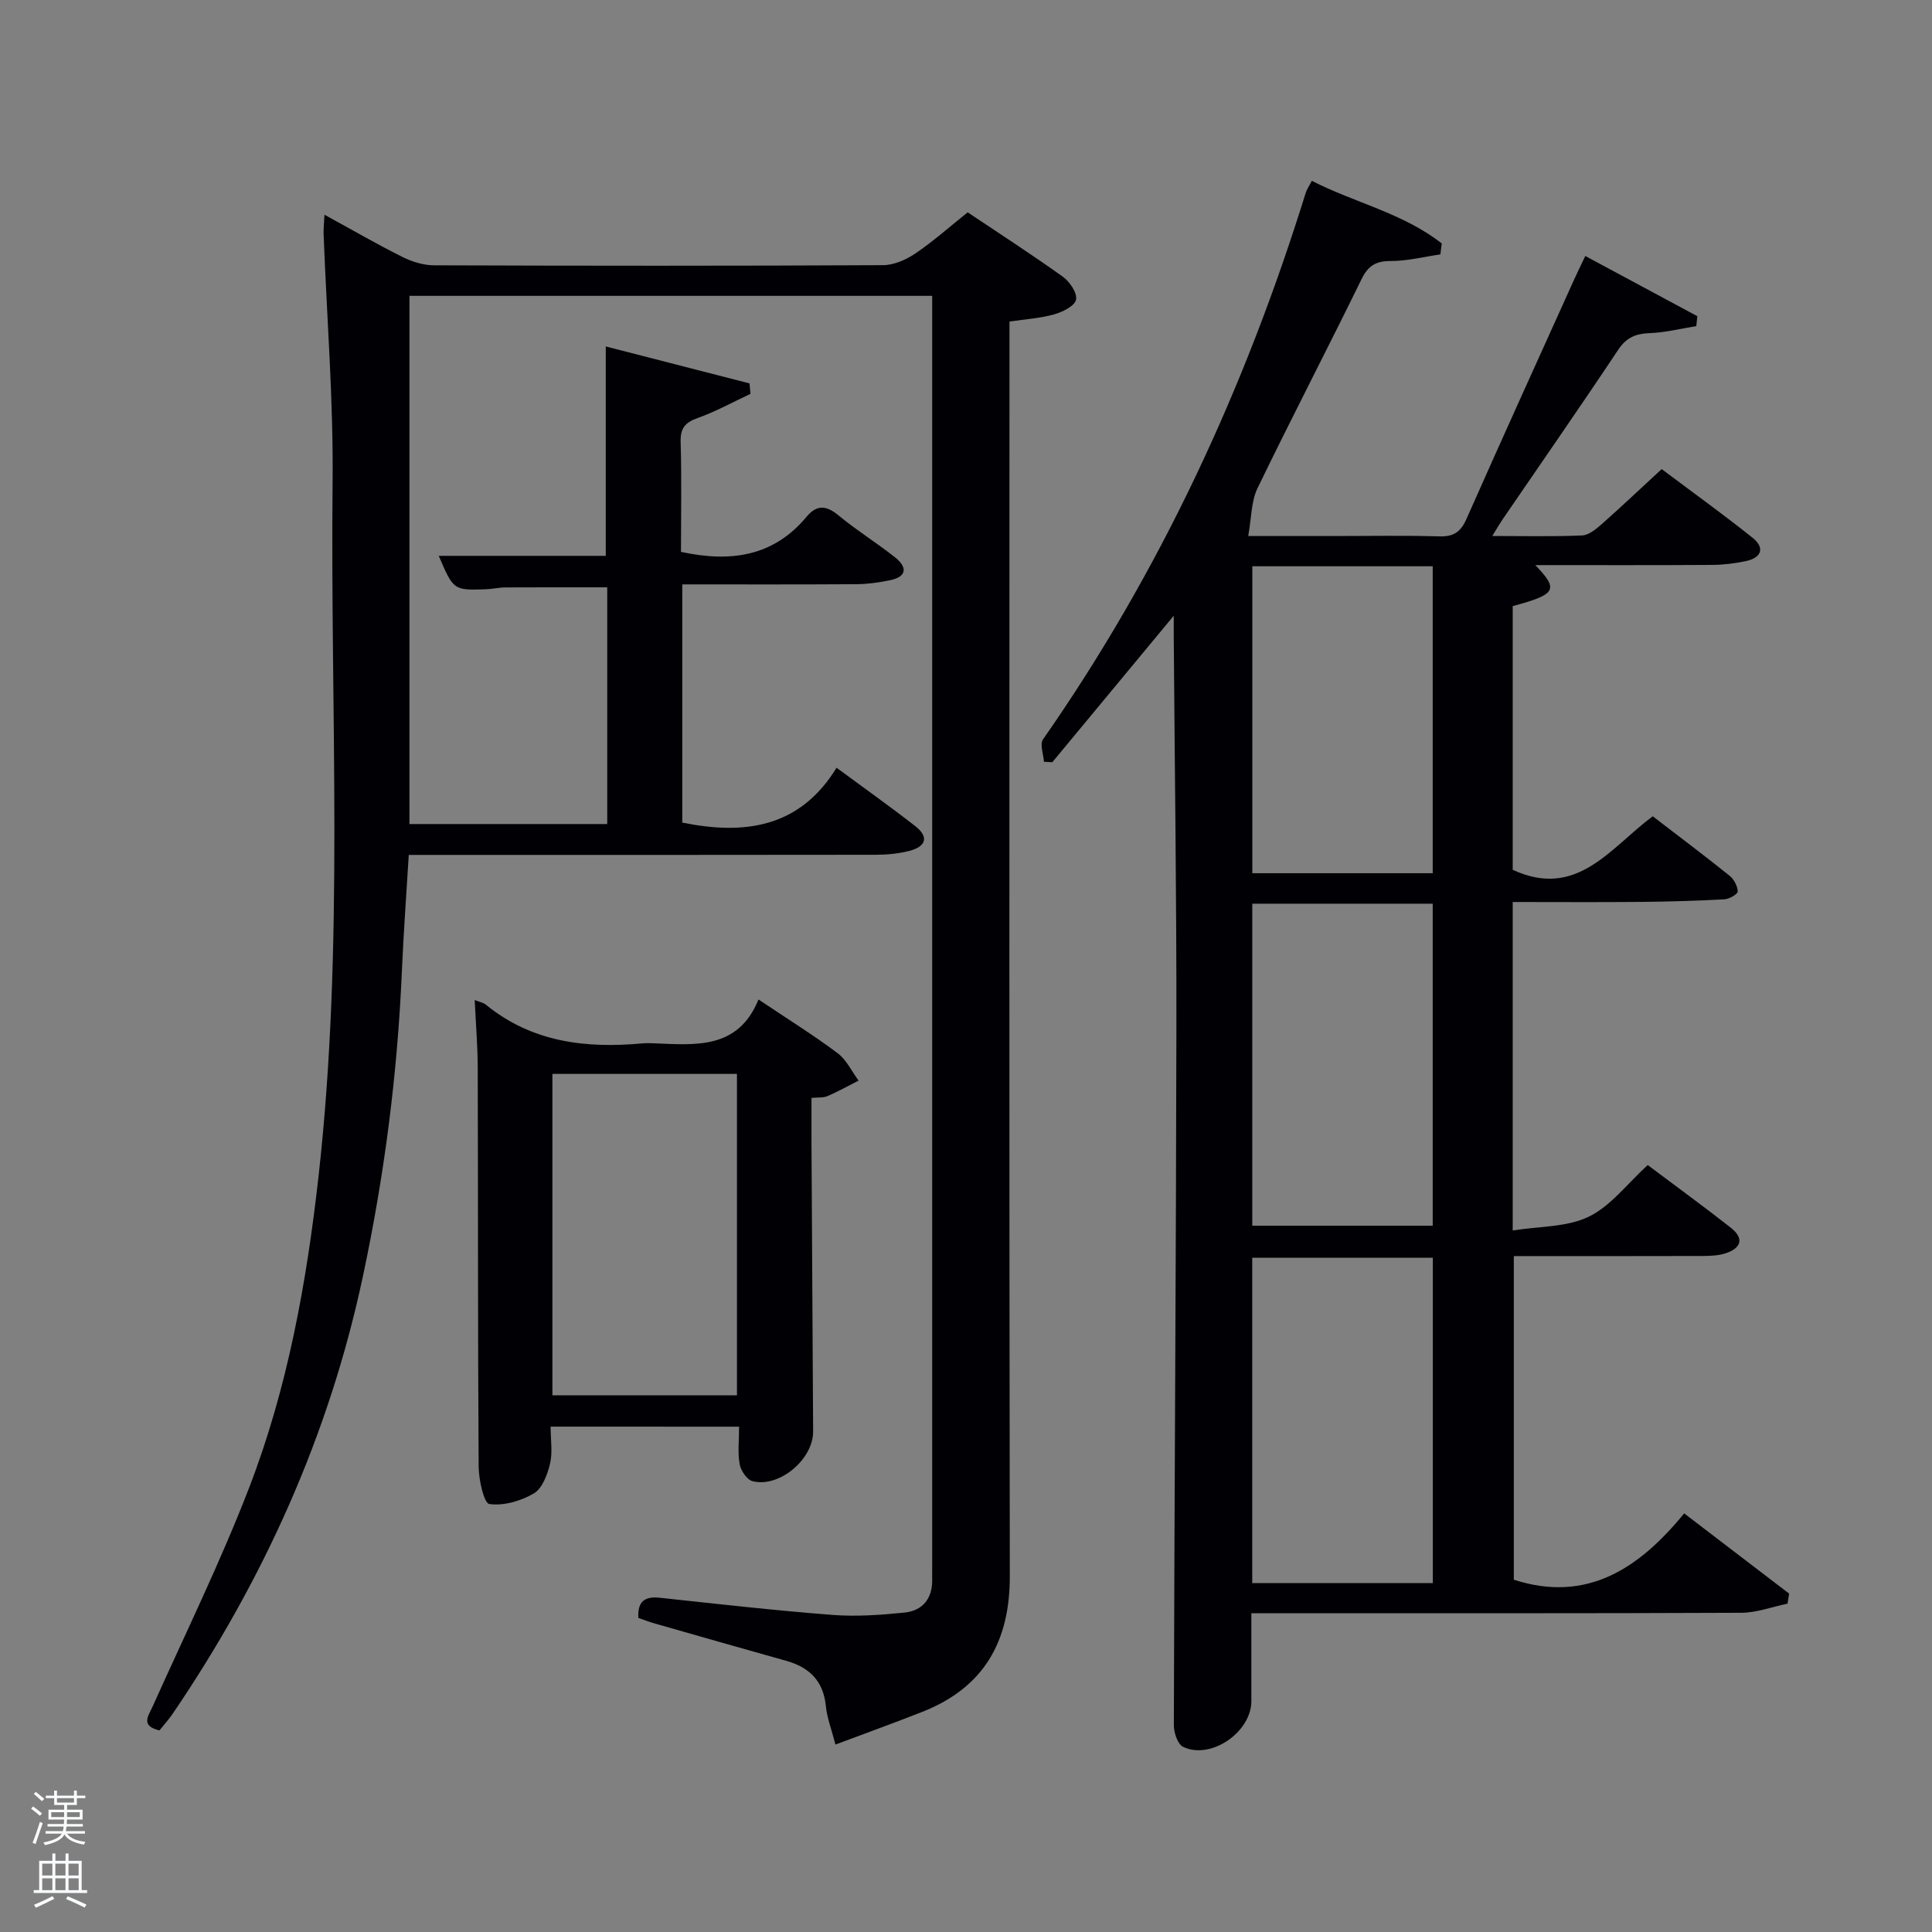 <svg enable-background="new 0 0 400 400" viewBox="0 0 400 400" xmlns="http://www.w3.org/2000/svg"><rect x="0" y="0" width="400" height="400" fill="#808080" stroke="none"/><path d="m6.44 374.46.42-.45c.65.47 1.27.95 1.85 1.44l-.45.49c-.65-.56-1.25-1.06-1.82-1.48m.93 7.33-.63-.26c.55-1.36 1.05-2.8 1.52-4.33.19.1.38.19.59.27-.46 1.29-.95 2.73-1.48 4.32m-.38-10.38.44-.42c.43.34 1.01.82 1.74 1.44l-.49.49c-.53-.51-1.09-1.01-1.69-1.51m2.5.35h1.72v-1.04h.59v1.04h3.52v-1.04h.59v1.04h1.75v.53h-1.75v1.42h-2.03v.97h3.22v2.03h-3.24c0 .35-.01.66-.03.93h3.32v.53h-3.37c-.03.27-.08.58-.15.94h3.96v.53h-3.71c.67.92 1.93 1.48 3.79 1.68-.13.24-.23.44-.29.59-2.13-.38-3.48-1.08-4.04-2.12-.43.97-1.77 1.72-4.03 2.23-.09-.19-.2-.37-.33-.55 2.1-.42 3.37-1.03 3.81-1.83h-3.36v-.53h3.58c.08-.29.13-.61.16-.94h-3.33v-.53h3.39c.02-.27.04-.58.04-.93h-3.23v-2.03h3.25v-.97h-2.07v-1.42h-1.73zm1.12 3.44v1h2.65c.01-.3.02-.44.02-.4v-.25-.35zm1.19-2h3.52v-.91h-3.52zm4.71 2h-2.63v.59c0 .15-.01.28-.01.4h2.64z" fill="#fafbfc"/><path d="m13.56 383.74h.63v1.52h2.72v6.07h1.13v.6h-11.06v-.6h1.13v-6.07h2.73v-1.52h.63v1.52h2.1v-1.52zm-2.69 8.83.38.56c-1.24.63-2.53 1.25-3.85 1.85-.1-.21-.21-.42-.34-.63 1.36-.55 2.63-1.15 3.81-1.78m-2.13-4.27h2.1v-2.45h-2.1zm0 3.04h2.1v-2.46h-2.1zm2.72-3.04h2.1v-2.45h-2.1zm0 3.04h2.1v-2.46h-2.1zm6.07 3.6c-1.41-.71-2.7-1.3-3.86-1.78l.35-.56c1.45.62 2.75 1.19 3.88 1.72zm-1.25-9.09h-2.1v2.45h2.1zm-2.09 5.49h2.1v-2.46h-2.1z" fill="#fafbfc"/><g fill="#010105"><path d="m193 61.25c-36.32 0-71.92 0-108.23 0v109.36h40.95c0-16.3 0-32.57 0-49.01-6.98 0-14.05-.02-21.12.02-1.32.01-2.63.33-3.96.38-6.75.23-6.75.21-9.8-6.92h34.58c0-14.58 0-28.63 0-43.35 9.9 2.54 19.83 5.1 29.76 7.65.07.72.13 1.44.2 2.16-3.63 1.7-7.16 3.66-10.92 5-2.62.93-3.62 2.11-3.54 4.96.22 7.62.07 15.25.07 22.76 10.3 2.23 19.16.95 26-7.27 2.2-2.64 4.18-2.31 6.71-.21 3.71 3.07 7.84 5.62 11.62 8.62 2.5 1.98 2.55 3.99-1.05 4.73-2.26.47-4.59.8-6.89.82-11.96.08-23.91.04-36.12.04v49.32c12.8 2.6 24.3 1.13 31.94-11.36 5.94 4.39 11.22 8.13 16.32 12.11 2.79 2.18 2.29 4.2-1.26 5.11-2.22.57-4.59.79-6.89.8-30.33.05-60.66.03-91 .03-1.8 0-3.6 0-5.74 0-.5 8.33-1.09 16.25-1.43 24.19-.92 21.3-3.64 42.36-8.1 63.22-7 32.8-20.54 62.72-39.33 90.38-.83 1.22-1.84 2.32-2.76 3.47-3.99-.95-2.3-2.96-1.35-5.08 6.72-14.98 13.97-29.76 19.88-45.06 8-20.7 11.92-42.46 14.4-64.49 5.38-47.84 2.42-95.85 2.92-143.78.18-17.1-1.21-34.22-1.86-51.34-.04-1.12.09-2.24.18-4.05 5.66 3.09 10.79 6.06 16.08 8.71 1.99 1 4.35 1.75 6.55 1.76 31 .11 62 .13 93-.03 2.25-.01 4.77-1.12 6.69-2.41 3.71-2.51 7.08-5.52 10.85-8.53 6.61 4.43 13.28 8.73 19.72 13.35 1.42 1.02 3 3.37 2.71 4.74-.27 1.3-2.76 2.53-4.5 3.03-2.82.8-5.81.98-9.28 1.5v5.77c0 84.66-.07 169.33.07 253.99.02 13.54-5.38 23.05-18.09 28.07-5.8 2.29-11.67 4.4-18.01 6.78-.84-3.25-1.75-5.58-1.99-7.98-.51-5.2-3.42-8.02-8.22-9.36-9.11-2.55-18.2-5.15-27.29-7.75-1.09-.31-2.15-.73-3.31-1.13-.17-3.42 1.29-4.51 4.48-4.17 11.89 1.28 23.79 2.63 35.71 3.55 4.92.38 9.95.02 14.88-.48 3.8-.38 5.84-2.9 5.77-6.87-.02-.83 0-1.67 0-2.5 0-86 0-171.99 0-257.99 0-1.64 0-3.27 0-5.26z"/><path d="m317.87 117c4.91 5.11 4.35 6.05-4.68 8.49v54.59c13.33 6.19 20.26-4.62 28.99-11.08 5.46 4.19 10.75 8.17 15.92 12.32.9.72 1.63 2.12 1.68 3.24.02.53-1.73 1.58-2.72 1.63-5.79.31-11.59.49-17.38.54-8.77.08-17.55.02-26.49.02v68.01c5.51-.89 11.21-.66 15.73-2.85 4.58-2.22 7.99-6.84 12.22-10.7 5.86 4.4 11.62 8.59 17.21 12.98 2.91 2.29 2.05 4.3-1.17 5.32-1.54.48-3.26.52-4.89.53-12.82.04-25.65.02-38.87.02v67c15.14 4.9 25.98-2.36 35.27-13.73 7.66 5.86 14.69 11.24 21.73 16.61-.11.69-.22 1.38-.33 2.08-3.21.66-6.41 1.88-9.62 1.89-31.82.14-63.65.09-95.47.09-1.8 0-3.6 0-5.92 0 0 6.32-.01 12.26 0 18.19.01 6.42-8.39 12.23-14.13 9.48-1.12-.54-1.92-2.93-1.92-4.46.12-48.13.46-96.27.53-144.4.04-26.97-.35-53.95-.55-80.92-.01-1.09 0-2.17 0-4.41-8.91 10.75-17.02 20.54-25.14 30.33-.58-.03-1.15-.06-1.73-.09-.1-1.57-.9-3.63-.19-4.65 24.29-34.78 41.85-72.78 54.4-113.19.19-.62.59-1.17 1.25-2.44 8.89 4.54 18.92 6.7 26.9 12.97-.1.75-.19 1.51-.29 2.26-3.43.5-6.85 1.38-10.28 1.37-3.1 0-4.67.97-6.05 3.78-7.08 14.49-14.53 28.79-21.55 43.31-1.29 2.68-1.21 6.02-1.9 9.85h18.06c7.16 0 14.33-.14 21.49.07 2.93.09 4.43-.88 5.62-3.57 7.33-16.56 14.83-33.05 22.29-49.56.67-1.49 1.4-2.96 2.33-4.92 7.94 4.27 15.57 8.37 23.2 12.47-.07.68-.15 1.36-.22 2.05-3.21.51-6.41 1.33-9.63 1.45-2.91.11-4.83.88-6.54 3.45-7.83 11.77-15.91 23.38-23.89 35.05-.62.91-1.17 1.86-2.18 3.5 6.71 0 12.65.15 18.57-.11 1.42-.06 2.95-1.34 4.13-2.38 4.1-3.62 8.06-7.39 12.37-11.36 6.42 4.82 12.75 9.36 18.83 14.23 2.64 2.11 1.8 4.14-1.4 4.82-2.26.48-4.6.77-6.9.79-12.12.08-24.23.04-36.69.04zm-21.22 210.77c0-22.76 0-45.12 0-67.37-12.73 0-25.11 0-37.39 0v67.37zm-.02-74c0-22.59 0-44.78 0-66.67-12.74 0-25.09 0-37.36 0v66.67zm0-72.98c0-21.49 0-42.53 0-63.55-12.63 0-24.89 0-37.35 0v63.55z"/><path d="m114 295.37c0 2.78.44 5.36-.13 7.71-.54 2.24-1.6 5.09-3.35 6.12-2.68 1.57-6.26 2.61-9.21 2.19-1.11-.16-2.19-5.02-2.21-7.74-.18-27.49-.11-54.99-.19-82.48-.01-4.62-.4-9.24-.63-14.12.88.36 1.76.5 2.35.99 9.55 7.77 20.67 9.06 32.39 7.98.83-.08 1.67-.04 2.5-.01 8.54.34 17.31 1.28 21.52-9.08 5.95 3.99 11.32 7.34 16.37 11.11 1.84 1.37 2.92 3.76 4.35 5.69-2.14 1.08-4.24 2.26-6.44 3.21-.85.37-1.91.23-3.31.37 0 3.13-.01 6.1 0 9.07.11 19.99.24 39.99.34 59.98.03 5.79-7.03 11.72-12.56 10.3-1.15-.3-2.41-2.18-2.65-3.5-.43-2.4-.12-4.93-.12-7.78-12.6-.01-25.49-.01-39.02-.01zm38.58-6.48c0-22.18 0-44.33 0-66.55-12.87 0-25.57 0-38.21 0v66.55z"/></g></svg>